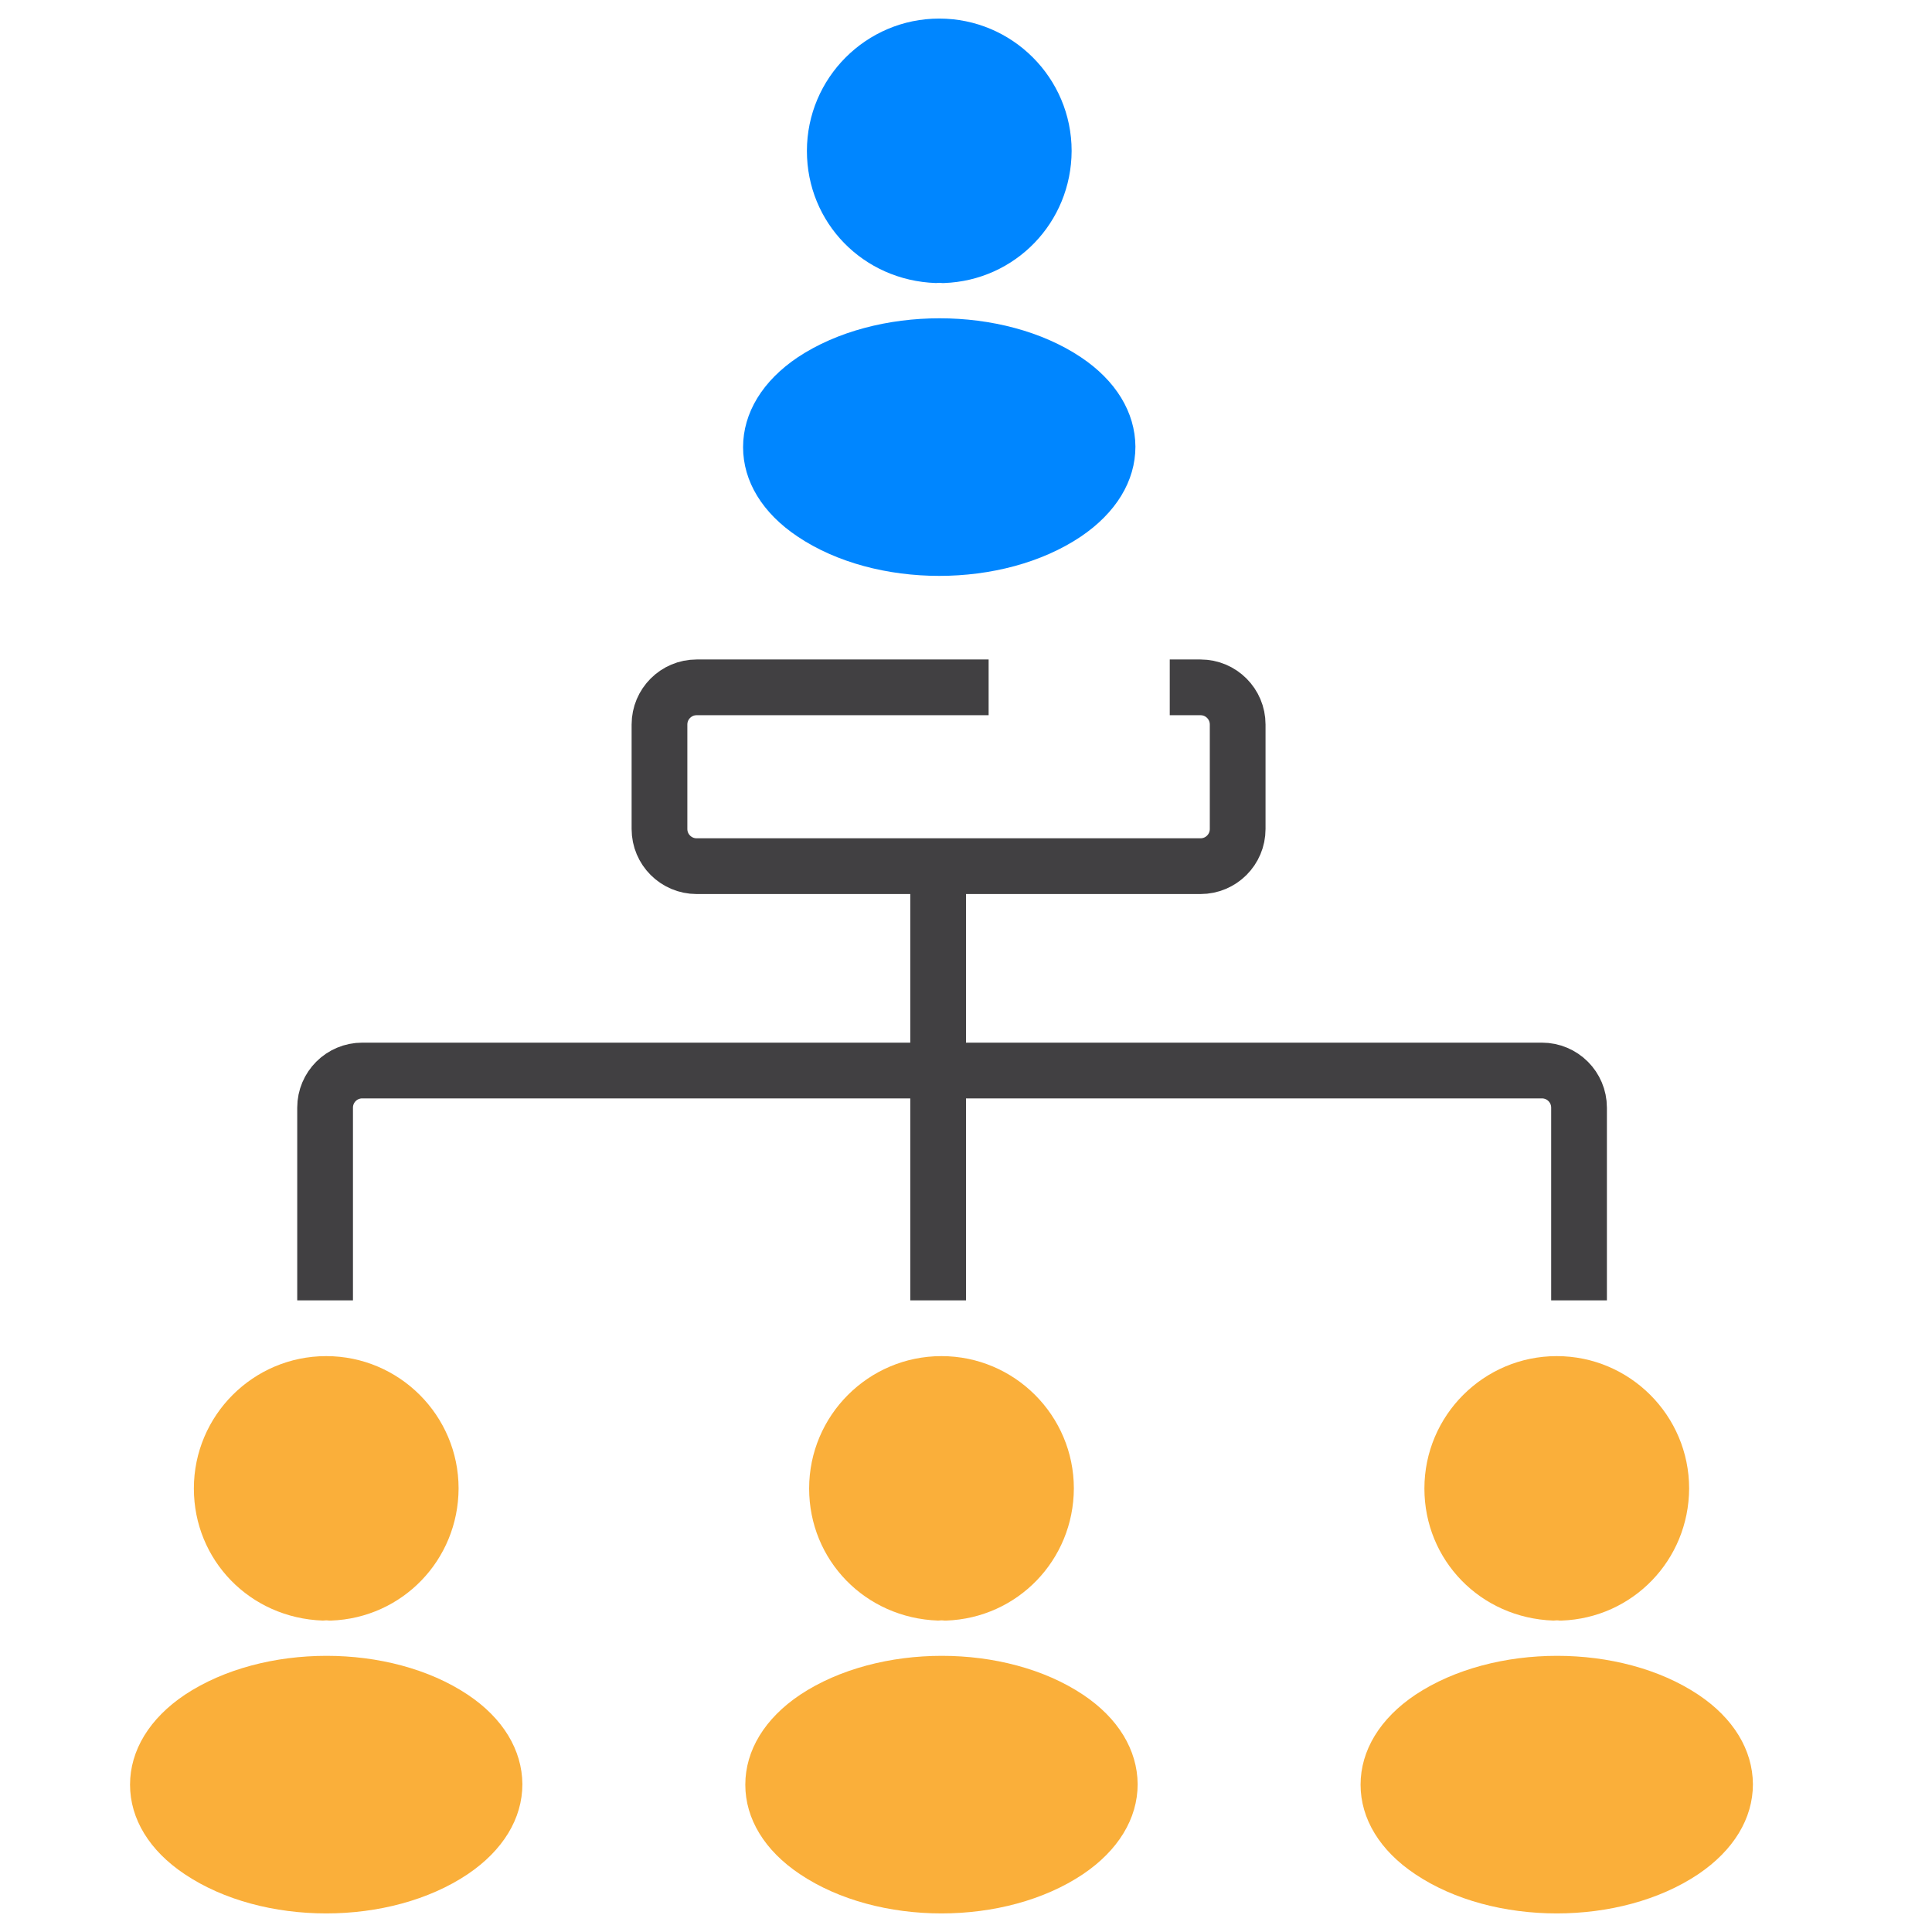 <svg width="52" height="52" viewBox="0 0 52 52" fill="none" xmlns="http://www.w3.org/2000/svg">
<path d="M25.28 0.5C23.315 0.5 21.718 2.098 21.718 4.063C21.718 5.99 23.225 7.55 25.19 7.618C25.25 7.61 25.31 7.61 25.355 7.618C25.37 7.618 25.378 7.618 25.393 7.618C25.4 7.618 25.4 7.618 25.408 7.618C27.328 7.55 28.835 5.99 28.843 4.063C28.843 2.098 27.245 0.5 25.28 0.5Z" fill="#0086FF"/>
<path d="M29.09 9.613C26.997 8.218 23.585 8.218 21.477 9.613C20.525 10.25 20 11.113 20 12.035C20 12.958 20.525 13.813 21.47 14.443C22.52 15.148 23.9 15.5 25.28 15.5C26.66 15.5 28.04 15.148 29.09 14.443C30.035 13.805 30.56 12.95 30.56 12.02C30.553 11.098 30.035 10.243 29.09 9.613Z" fill="#0086FF"/>
<path d="M25.34 36.5C23.375 36.5 21.778 38.098 21.778 40.063C21.778 41.99 23.285 43.55 25.25 43.618C25.31 43.61 25.37 43.61 25.415 43.618C25.43 43.618 25.438 43.618 25.453 43.618C25.46 43.618 25.46 43.618 25.468 43.618C27.388 43.55 28.895 41.99 28.903 40.063C28.903 38.098 27.305 36.5 25.34 36.5Z" fill="#FAAF3A"/>
<path d="M29.15 45.613C27.058 44.218 23.645 44.218 21.538 45.613C20.585 46.25 20.06 47.113 20.06 48.035C20.06 48.958 20.585 49.813 21.53 50.443C22.58 51.148 23.96 51.5 25.34 51.5C26.72 51.5 28.1 51.148 29.15 50.443C30.095 49.805 30.62 48.95 30.62 48.02C30.613 47.098 30.095 46.243 29.15 45.613Z" fill="#FAAF3A"/>
<path d="M41.9 36.5C39.935 36.5 38.338 38.098 38.338 40.063C38.338 41.99 39.845 43.55 41.81 43.618C41.87 43.61 41.93 43.61 41.975 43.618C41.99 43.618 41.998 43.618 42.013 43.618C42.02 43.618 42.02 43.618 42.028 43.618C43.948 43.55 45.455 41.99 45.463 40.063C45.463 38.098 43.865 36.5 41.9 36.5Z" fill="#FAAF3A"/>
<path d="M45.71 45.613C43.618 44.218 40.205 44.218 38.098 45.613C37.145 46.25 36.62 47.113 36.62 48.035C36.62 48.958 37.145 49.813 38.09 50.443C39.14 51.148 40.52 51.5 41.9 51.5C43.28 51.5 44.66 51.148 45.71 50.443C46.655 49.805 47.18 48.95 47.18 48.02C47.173 47.098 46.655 46.243 45.71 45.613Z" fill="#FAAF3A"/>
<path d="M8.78 36.5C6.815 36.5 5.218 38.098 5.218 40.063C5.218 41.99 6.725 43.55 8.69 43.618C8.75 43.61 8.81 43.61 8.855 43.618C8.87 43.618 8.878 43.618 8.893 43.618C8.9 43.618 8.9 43.618 8.908 43.618C10.828 43.55 12.335 41.99 12.343 40.063C12.343 38.098 10.745 36.5 8.78 36.5Z" fill="#FAAF3A"/>
<path d="M12.59 45.613C10.498 44.218 7.085 44.218 4.978 45.613C4.025 46.25 3.5 47.113 3.5 48.035C3.5 48.958 4.025 49.813 4.97 50.443C6.02 51.148 7.4 51.5 8.78 51.5C10.16 51.5 11.54 51.148 12.59 50.443C13.535 49.805 14.06 48.95 14.06 48.02C14.053 47.098 13.535 46.243 12.59 45.613Z" fill="#FAAF3A"/>
<path d="M8.75 35L8.75 29.813C8.75 29.26 9.198 28.813 9.75 28.813H41.5C42.052 28.813 42.5 29.26 42.5 29.813V35M25.25 35V29V23.313M25.25 23.313H18.75C18.198 23.313 17.75 22.865 17.75 22.313V19.5C17.75 18.948 18.198 18.5 18.75 18.5H26.609M25.25 23.313H32.312C32.865 23.313 33.312 22.865 33.312 22.313V19.5C33.312 18.948 32.865 18.5 32.312 18.5H31.484" stroke="#414042" stroke-width="1.5" stroke-linejoin="round"/>
</svg>
